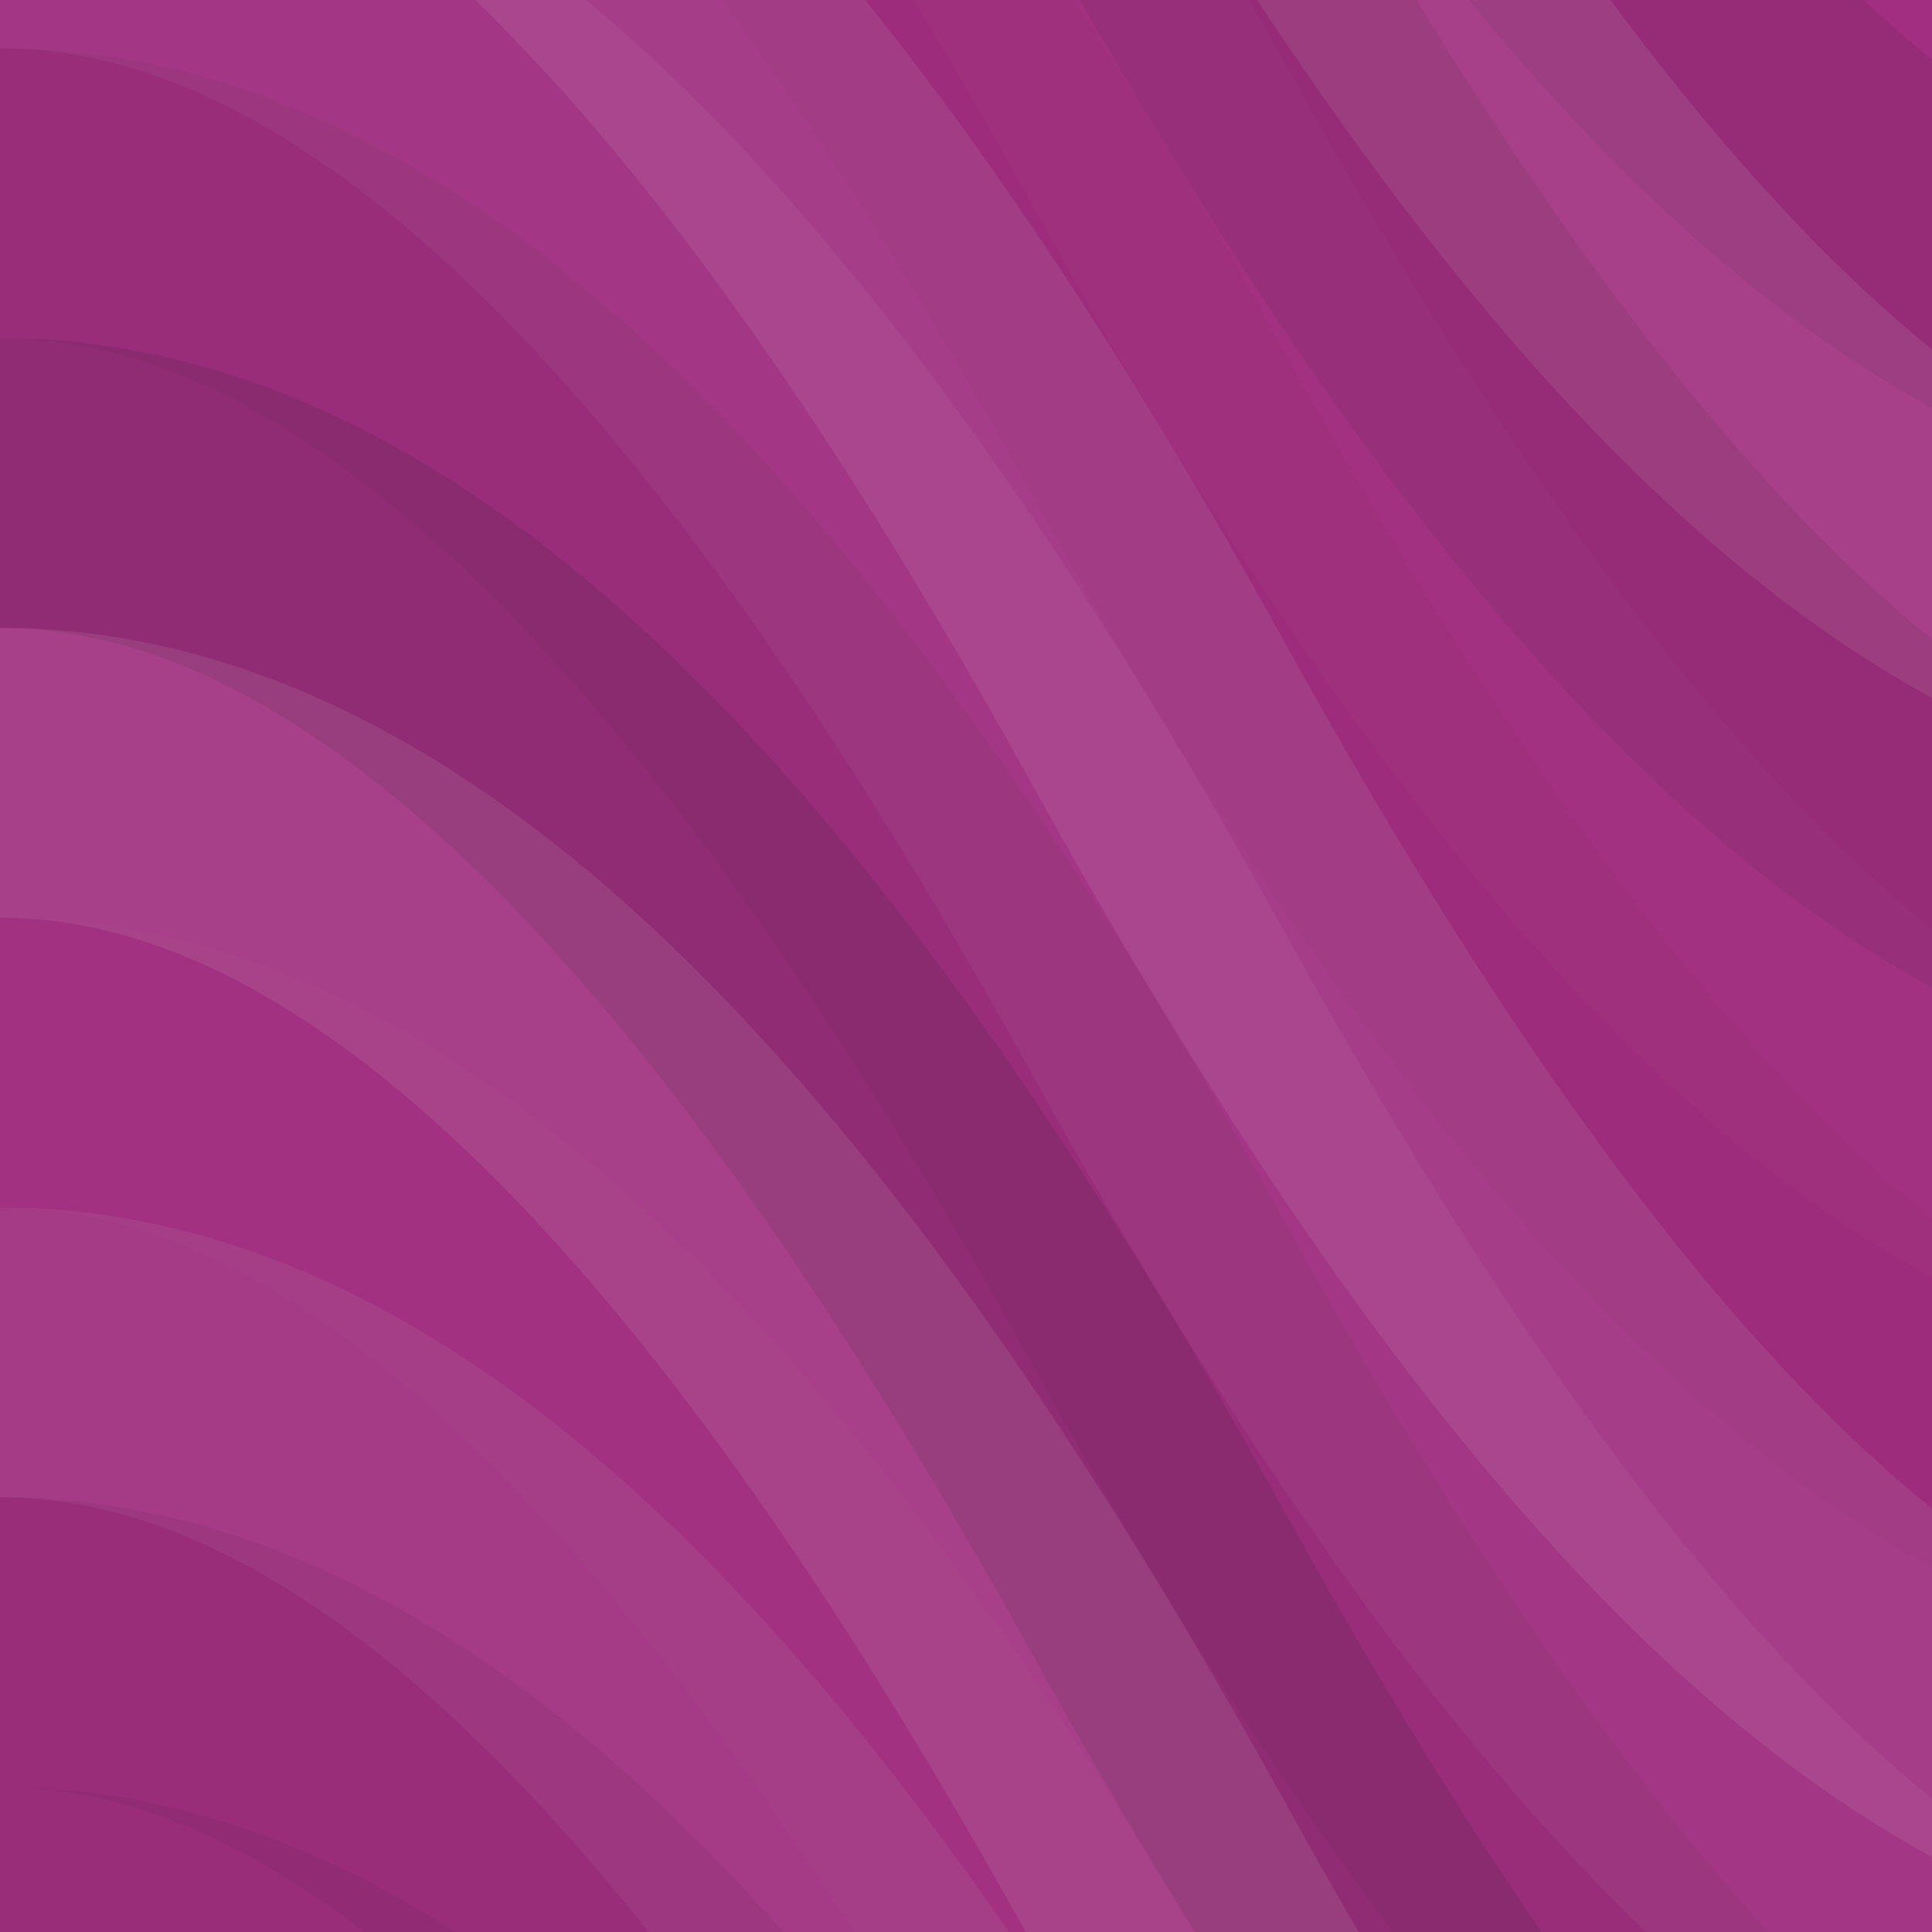 <svg xmlns="http://www.w3.org/2000/svg" width="100" height="100"><rect x="0" y="0" width="100%" height="100%" fill="rgb(161, 46, 128)"  /><path d="M0 76 C 42.0 0, 78.0 0, 120 76 S 198.0 152, 240 76 S 318.0 0, 360.0, 76" fill="none" stroke="#222" style="opacity:0.081;stroke-width:15px;" transform="translate(-60, -114.0)"  /><path d="M0 76 C 42.0 0, 78.0 0, 120 76 S 198.0 152, 240 76 S 318.0 0, 360.0, 76" fill="none" stroke="#222" style="opacity:0.081;stroke-width:15px;" transform="translate(-60, 426.0)"  /><path d="M0 76 C 42.0 0, 78.0 0, 120 76 S 198.0 152, 240 76 S 318.0 0, 360.0, 76" fill="none" stroke="#ddd" style="opacity:0.107;stroke-width:15px;" transform="translate(-60, -99.0)"  /><path d="M0 76 C 42.0 0, 78.0 0, 120 76 S 198.0 152, 240 76 S 318.0 0, 360.0, 76" fill="none" stroke="#ddd" style="opacity:0.107;stroke-width:15px;" transform="translate(-60, 441.0)"  /><path d="M0 76 C 42.0 0, 78.0 0, 120 76 S 198.0 152, 240 76 S 318.0 0, 360.0, 76" fill="none" stroke="#222" style="opacity:0.081;stroke-width:15px;" transform="translate(-60, -84.0)"  /><path d="M0 76 C 42.0 0, 78.0 0, 120 76 S 198.0 152, 240 76 S 318.0 0, 360.0, 76" fill="none" stroke="#222" style="opacity:0.081;stroke-width:15px;" transform="translate(-60, 456.0)"  /><path d="M0 76 C 42.0 0, 78.0 0, 120 76 S 198.0 152, 240 76 S 318.0 0, 360.0, 76" fill="none" stroke="#ddd" style="opacity:0.02;stroke-width:15px;" transform="translate(-60, -69.0)"  /><path d="M0 76 C 42.0 0, 78.0 0, 120 76 S 198.0 152, 240 76 S 318.0 0, 360.0, 76" fill="none" stroke="#ddd" style="opacity:0.02;stroke-width:15px;" transform="translate(-60, 471.0)"  /><path d="M0 76 C 42.0 0, 78.0 0, 120 76 S 198.0 152, 240 76 S 318.0 0, 360.0, 76" fill="none" stroke="#222" style="opacity:0.029;stroke-width:15px;" transform="translate(-60, -54.0)"  /><path d="M0 76 C 42.0 0, 78.0 0, 120 76 S 198.0 152, 240 76 S 318.0 0, 360.0, 76" fill="none" stroke="#222" style="opacity:0.029;stroke-width:15px;" transform="translate(-60, 486.0)"  /><path d="M0 76 C 42.0 0, 78.0 0, 120 76 S 198.0 152, 240 76 S 318.0 0, 360.0, 76" fill="none" stroke="#ddd" style="opacity:0.089;stroke-width:15px;" transform="translate(-60, -39.0)"  /><path d="M0 76 C 42.0 0, 78.0 0, 120 76 S 198.0 152, 240 76 S 318.0 0, 360.0, 76" fill="none" stroke="#ddd" style="opacity:0.089;stroke-width:15px;" transform="translate(-60, 501.0)"  /><path d="M0 76 C 42.0 0, 78.0 0, 120 76 S 198.0 152, 240 76 S 318.0 0, 360.0, 76" fill="none" stroke="#ddd" style="opacity:0.055;stroke-width:15px;" transform="translate(-60, -24.0)"  /><path d="M0 76 C 42.0 0, 78.0 0, 120 76 S 198.0 152, 240 76 S 318.0 0, 360.0, 76" fill="none" stroke="#ddd" style="opacity:0.055;stroke-width:15px;" transform="translate(-60, 516.0)"  /><path d="M0 76 C 42.0 0, 78.0 0, 120 76 S 198.0 152, 240 76 S 318.0 0, 360.0, 76" fill="none" stroke="#222" style="opacity:0.063;stroke-width:15px;" transform="translate(-60, -9.0)"  /><path d="M0 76 C 42.0 0, 78.0 0, 120 76 S 198.0 152, 240 76 S 318.0 0, 360.0, 76" fill="none" stroke="#222" style="opacity:0.063;stroke-width:15px;" transform="translate(-60, 531.0)"  /><path d="M0 76 C 42.0 0, 78.0 0, 120 76 S 198.0 152, 240 76 S 318.0 0, 360.0, 76" fill="none" stroke="#222" style="opacity:0.133;stroke-width:15px;" transform="translate(-60, 6.0)"  /><path d="M0 76 C 42.0 0, 78.0 0, 120 76 S 198.0 152, 240 76 S 318.0 0, 360.0, 76" fill="none" stroke="#222" style="opacity:0.133;stroke-width:15px;" transform="translate(-60, 546.0)"  /><path d="M0 76 C 42.0 0, 78.0 0, 120 76 S 198.0 152, 240 76 S 318.0 0, 360.0, 76" fill="none" stroke="#ddd" style="opacity:0.107;stroke-width:15px;" transform="translate(-60, 21.0)"  /><path d="M0 76 C 42.0 0, 78.0 0, 120 76 S 198.0 152, 240 76 S 318.0 0, 360.0, 76" fill="none" stroke="#ddd" style="opacity:0.107;stroke-width:15px;" transform="translate(-60, 561.0)"  /><path d="M0 76 C 42.0 0, 78.0 0, 120 76 S 198.0 152, 240 76 S 318.0 0, 360.0, 76" fill="none" stroke="#ddd" style="opacity:0.02;stroke-width:15px;" transform="translate(-60, 36.0)"  /><path d="M0 76 C 42.0 0, 78.0 0, 120 76 S 198.0 152, 240 76 S 318.0 0, 360.0, 76" fill="none" stroke="#ddd" style="opacity:0.02;stroke-width:15px;" transform="translate(-60, 576.0)"  /><path d="M0 76 C 42.0 0, 78.0 0, 120 76 S 198.0 152, 240 76 S 318.0 0, 360.0, 76" fill="none" stroke="#ddd" style="opacity:0.072;stroke-width:15px;" transform="translate(-60, 51.0)"  /><path d="M0 76 C 42.0 0, 78.0 0, 120 76 S 198.0 152, 240 76 S 318.0 0, 360.0, 76" fill="none" stroke="#ddd" style="opacity:0.072;stroke-width:15px;" transform="translate(-60, 591.0)"  /><path d="M0 76 C 42.0 0, 78.0 0, 120 76 S 198.0 152, 240 76 S 318.0 0, 360.0, 76" fill="none" stroke="#222" style="opacity:0.063;stroke-width:15px;" transform="translate(-60, 66.0)"  /><path d="M0 76 C 42.0 0, 78.0 0, 120 76 S 198.0 152, 240 76 S 318.0 0, 360.0, 76" fill="none" stroke="#222" style="opacity:0.063;stroke-width:15px;" transform="translate(-60, 606.0)"  /><path d="M0 76 C 42.0 0, 78.0 0, 120 76 S 198.0 152, 240 76 S 318.0 0, 360.0, 76" fill="none" stroke="#222" style="opacity:0.063;stroke-width:15px;" transform="translate(-60, 81.0)"  /><path d="M0 76 C 42.0 0, 78.0 0, 120 76 S 198.0 152, 240 76 S 318.0 0, 360.0, 76" fill="none" stroke="#222" style="opacity:0.063;stroke-width:15px;" transform="translate(-60, 621.0)"  /><path d="M0 76 C 42.0 0, 78.0 0, 120 76 S 198.0 152, 240 76 S 318.0 0, 360.0, 76" fill="none" stroke="#222" style="opacity:0.029;stroke-width:15px;" transform="translate(-60, 96.0)"  /><path d="M0 76 C 42.0 0, 78.0 0, 120 76 S 198.0 152, 240 76 S 318.0 0, 360.0, 76" fill="none" stroke="#222" style="opacity:0.029;stroke-width:15px;" transform="translate(-60, 636.0)"  /><path d="M0 76 C 42.0 0, 78.0 0, 120 76 S 198.0 152, 240 76 S 318.0 0, 360.0, 76" fill="none" stroke="#ddd" style="opacity:0.141;stroke-width:15px;" transform="translate(-60, 111.0)"  /><path d="M0 76 C 42.0 0, 78.0 0, 120 76 S 198.0 152, 240 76 S 318.0 0, 360.0, 76" fill="none" stroke="#ddd" style="opacity:0.141;stroke-width:15px;" transform="translate(-60, 651.0)"  /><path d="M0 76 C 42.0 0, 78.0 0, 120 76 S 198.0 152, 240 76 S 318.0 0, 360.0, 76" fill="none" stroke="#ddd" style="opacity:0.089;stroke-width:15px;" transform="translate(-60, 126.0)"  /><path d="M0 76 C 42.0 0, 78.0 0, 120 76 S 198.0 152, 240 76 S 318.0 0, 360.0, 76" fill="none" stroke="#ddd" style="opacity:0.089;stroke-width:15px;" transform="translate(-60, 666.0)"  /><path d="M0 76 C 42.0 0, 78.0 0, 120 76 S 198.0 152, 240 76 S 318.0 0, 360.0, 76" fill="none" stroke="#ddd" style="opacity:0.141;stroke-width:15px;" transform="translate(-60, 141.0)"  /><path d="M0 76 C 42.0 0, 78.0 0, 120 76 S 198.0 152, 240 76 S 318.0 0, 360.0, 76" fill="none" stroke="#ddd" style="opacity:0.141;stroke-width:15px;" transform="translate(-60, 681.0)"  /><path d="M0 76 C 42.0 0, 78.0 0, 120 76 S 198.0 152, 240 76 S 318.0 0, 360.0, 76" fill="none" stroke="#222" style="opacity:0.029;stroke-width:15px;" transform="translate(-60, 156.0)"  /><path d="M0 76 C 42.0 0, 78.0 0, 120 76 S 198.0 152, 240 76 S 318.0 0, 360.0, 76" fill="none" stroke="#222" style="opacity:0.029;stroke-width:15px;" transform="translate(-60, 696.0)"  /><path d="M0 76 C 42.0 0, 78.0 0, 120 76 S 198.0 152, 240 76 S 318.0 0, 360.0, 76" fill="none" stroke="#ddd" style="opacity:0.072;stroke-width:15px;" transform="translate(-60, 171.0)"  /><path d="M0 76 C 42.0 0, 78.0 0, 120 76 S 198.0 152, 240 76 S 318.0 0, 360.0, 76" fill="none" stroke="#ddd" style="opacity:0.072;stroke-width:15px;" transform="translate(-60, 711.0)"  /><path d="M0 76 C 42.0 0, 78.0 0, 120 76 S 198.0 152, 240 76 S 318.0 0, 360.0, 76" fill="none" stroke="#ddd" style="opacity:0.055;stroke-width:15px;" transform="translate(-60, 186.0)"  /><path d="M0 76 C 42.0 0, 78.0 0, 120 76 S 198.0 152, 240 76 S 318.0 0, 360.0, 76" fill="none" stroke="#ddd" style="opacity:0.055;stroke-width:15px;" transform="translate(-60, 726.0)"  /><path d="M0 76 C 42.0 0, 78.0 0, 120 76 S 198.0 152, 240 76 S 318.0 0, 360.0, 76" fill="none" stroke="#ddd" style="opacity:0.072;stroke-width:15px;" transform="translate(-60, 201.0)"  /><path d="M0 76 C 42.0 0, 78.0 0, 120 76 S 198.0 152, 240 76 S 318.0 0, 360.0, 76" fill="none" stroke="#ddd" style="opacity:0.072;stroke-width:15px;" transform="translate(-60, 741.0)"  /><path d="M0 76 C 42.0 0, 78.0 0, 120 76 S 198.0 152, 240 76 S 318.0 0, 360.0, 76" fill="none" stroke="#ddd" style="opacity:0.124;stroke-width:15px;" transform="translate(-60, 216.0)"  /><path d="M0 76 C 42.0 0, 78.0 0, 120 76 S 198.0 152, 240 76 S 318.0 0, 360.0, 76" fill="none" stroke="#ddd" style="opacity:0.124;stroke-width:15px;" transform="translate(-60, 756.0)"  /><path d="M0 76 C 42.0 0, 78.0 0, 120 76 S 198.0 152, 240 76 S 318.0 0, 360.0, 76" fill="none" stroke="#ddd" style="opacity:0.072;stroke-width:15px;" transform="translate(-60, 231.0)"  /><path d="M0 76 C 42.0 0, 78.0 0, 120 76 S 198.0 152, 240 76 S 318.0 0, 360.0, 76" fill="none" stroke="#ddd" style="opacity:0.072;stroke-width:15px;" transform="translate(-60, 771.0)"  /><path d="M0 76 C 42.0 0, 78.0 0, 120 76 S 198.0 152, 240 76 S 318.0 0, 360.0, 76" fill="none" stroke="#222" style="opacity:0.15;stroke-width:15px;" transform="translate(-60, 246.0)"  /><path d="M0 76 C 42.0 0, 78.0 0, 120 76 S 198.0 152, 240 76 S 318.0 0, 360.0, 76" fill="none" stroke="#222" style="opacity:0.15;stroke-width:15px;" transform="translate(-60, 786.0)"  /><path d="M0 76 C 42.0 0, 78.0 0, 120 76 S 198.0 152, 240 76 S 318.0 0, 360.0, 76" fill="none" stroke="#222" style="opacity:0.029;stroke-width:15px;" transform="translate(-60, 261.0)"  /><path d="M0 76 C 42.0 0, 78.0 0, 120 76 S 198.0 152, 240 76 S 318.0 0, 360.0, 76" fill="none" stroke="#222" style="opacity:0.029;stroke-width:15px;" transform="translate(-60, 801.0)"  /><path d="M0 76 C 42.0 0, 78.0 0, 120 76 S 198.0 152, 240 76 S 318.0 0, 360.0, 76" fill="none" stroke="#222" style="opacity:0.098;stroke-width:15px;" transform="translate(-60, 276.0)"  /><path d="M0 76 C 42.0 0, 78.0 0, 120 76 S 198.0 152, 240 76 S 318.0 0, 360.0, 76" fill="none" stroke="#222" style="opacity:0.098;stroke-width:15px;" transform="translate(-60, 816.0)"  /><path d="M0 76 C 42.0 0, 78.0 0, 120 76 S 198.0 152, 240 76 S 318.0 0, 360.0, 76" fill="none" stroke="#ddd" style="opacity:0.107;stroke-width:15px;" transform="translate(-60, 291.0)"  /><path d="M0 76 C 42.0 0, 78.0 0, 120 76 S 198.0 152, 240 76 S 318.0 0, 360.0, 76" fill="none" stroke="#ddd" style="opacity:0.107;stroke-width:15px;" transform="translate(-60, 831.0)"  /><path d="M0 76 C 42.0 0, 78.0 0, 120 76 S 198.0 152, 240 76 S 318.0 0, 360.0, 76" fill="none" stroke="#222" style="opacity:0.098;stroke-width:15px;" transform="translate(-60, 306.0)"  /><path d="M0 76 C 42.0 0, 78.0 0, 120 76 S 198.0 152, 240 76 S 318.0 0, 360.0, 76" fill="none" stroke="#222" style="opacity:0.098;stroke-width:15px;" transform="translate(-60, 846.0)"  /><path d="M0 76 C 42.0 0, 78.0 0, 120 76 S 198.0 152, 240 76 S 318.0 0, 360.0, 76" fill="none" stroke="#ddd" style="opacity:0.02;stroke-width:15px;" transform="translate(-60, 321.0)"  /><path d="M0 76 C 42.0 0, 78.0 0, 120 76 S 198.0 152, 240 76 S 318.0 0, 360.0, 76" fill="none" stroke="#ddd" style="opacity:0.02;stroke-width:15px;" transform="translate(-60, 861.0)"  /><path d="M0 76 C 42.0 0, 78.0 0, 120 76 S 198.0 152, 240 76 S 318.0 0, 360.0, 76" fill="none" stroke="#ddd" style="opacity:0.089;stroke-width:15px;" transform="translate(-60, 336.0)"  /><path d="M0 76 C 42.0 0, 78.0 0, 120 76 S 198.0 152, 240 76 S 318.0 0, 360.0, 76" fill="none" stroke="#ddd" style="opacity:0.089;stroke-width:15px;" transform="translate(-60, 876.0)"  /><path d="M0 76 C 42.0 0, 78.0 0, 120 76 S 198.0 152, 240 76 S 318.0 0, 360.0, 76" fill="none" stroke="#ddd" style="opacity:0.107;stroke-width:15px;" transform="translate(-60, 351.0)"  /><path d="M0 76 C 42.0 0, 78.0 0, 120 76 S 198.0 152, 240 76 S 318.0 0, 360.0, 76" fill="none" stroke="#ddd" style="opacity:0.107;stroke-width:15px;" transform="translate(-60, 891.0)"  /><path d="M0 76 C 42.0 0, 78.0 0, 120 76 S 198.0 152, 240 76 S 318.0 0, 360.0, 76" fill="none" stroke="#ddd" style="opacity:0.141;stroke-width:15px;" transform="translate(-60, 366.0)"  /><path d="M0 76 C 42.0 0, 78.0 0, 120 76 S 198.0 152, 240 76 S 318.0 0, 360.0, 76" fill="none" stroke="#ddd" style="opacity:0.141;stroke-width:15px;" transform="translate(-60, 906.0)"  /><path d="M0 76 C 42.0 0, 78.0 0, 120 76 S 198.0 152, 240 76 S 318.0 0, 360.0, 76" fill="none" stroke="#ddd" style="opacity:0.072;stroke-width:15px;" transform="translate(-60, 381.0)"  /><path d="M0 76 C 42.0 0, 78.0 0, 120 76 S 198.0 152, 240 76 S 318.0 0, 360.0, 76" fill="none" stroke="#ddd" style="opacity:0.072;stroke-width:15px;" transform="translate(-60, 921.0)"  /><path d="M0 76 C 42.0 0, 78.0 0, 120 76 S 198.0 152, 240 76 S 318.0 0, 360.0, 76" fill="none" stroke="#222" style="opacity:0.115;stroke-width:15px;" transform="translate(-60, 396.0)"  /><path d="M0 76 C 42.0 0, 78.0 0, 120 76 S 198.0 152, 240 76 S 318.0 0, 360.0, 76" fill="none" stroke="#222" style="opacity:0.115;stroke-width:15px;" transform="translate(-60, 936.0)"  /><path d="M0 76 C 42.0 0, 78.0 0, 120 76 S 198.0 152, 240 76 S 318.0 0, 360.0, 76" fill="none" stroke="#ddd" style="opacity:0.124;stroke-width:15px;" transform="translate(-60, 411.0)"  /><path d="M0 76 C 42.0 0, 78.0 0, 120 76 S 198.0 152, 240 76 S 318.0 0, 360.0, 76" fill="none" stroke="#ddd" style="opacity:0.124;stroke-width:15px;" transform="translate(-60, 951.0)"  /></svg>